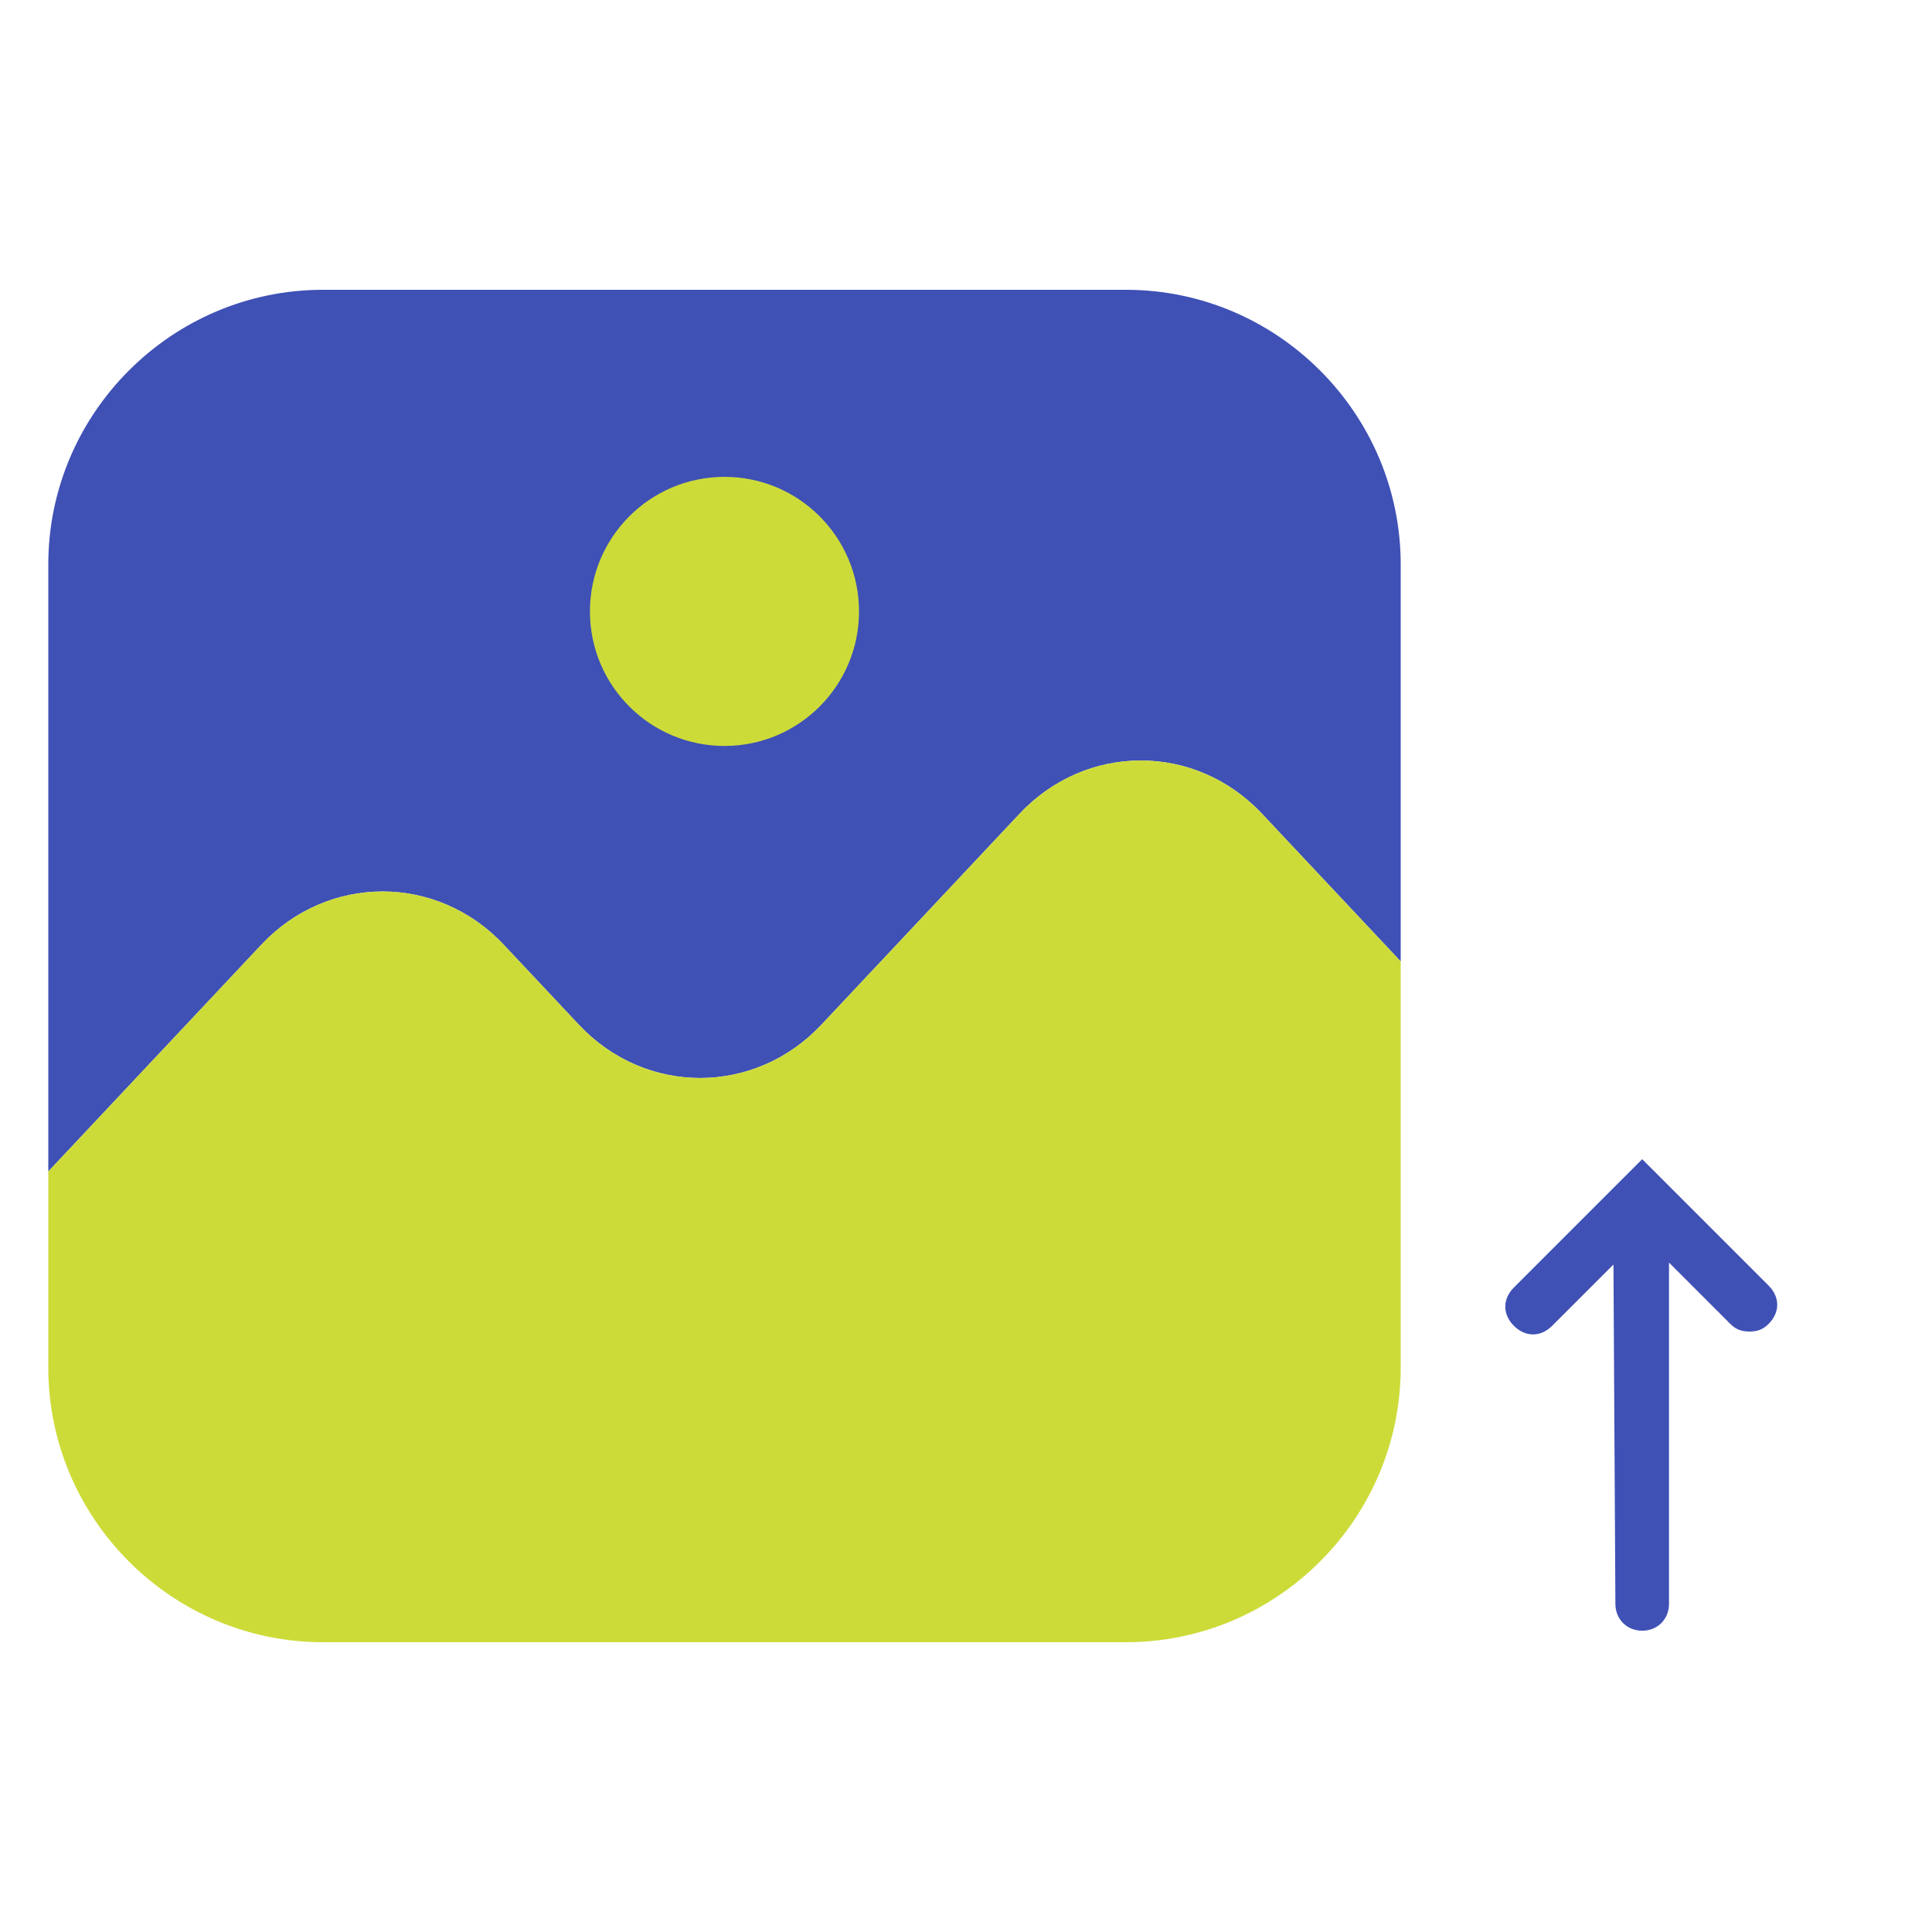 <svg width="40" height="40" viewBox="0 0 40 40" fill="none" xmlns="http://www.w3.org/2000/svg">
<rect width="40" height="40" fill="white"/>
<path d="M29 11.685V19.905L28.999 19.904L26.128 16.847C24.748 15.378 22.489 15.378 21.11 16.847L17.005 21.217C15.624 22.686 13.366 22.686 11.986 21.217L10.429 19.559C9.049 18.09 6.791 18.09 5.411 19.559L1 24.254L1 11.685C1 8.558 3.558 6 6.685 6L23.314 6C26.441 6 29 8.558 29 11.685Z" fill="#3F51B5"/>
<path d="M15 15.444C16.538 15.444 17.785 14.197 17.785 12.659C17.785 11.12 16.538 9.873 15 9.873C13.461 9.873 12.214 11.12 12.214 12.659C12.214 14.197 13.461 15.444 15 15.444Z" fill="#CDDB39"/>
<path d="M29 19.905V28.315C29 31.442 26.441 34 23.314 34H6.685C3.558 34 1 31.442 1 28.315L1 24.254L5.411 19.559C6.791 18.09 9.049 18.09 10.429 19.559L11.986 21.217C13.366 22.686 15.624 22.686 17.005 21.217L21.11 16.847C22.489 15.378 24.748 15.378 26.128 16.847L28.999 19.904L29 19.905Z" fill="#CDDB39"/>
<path d="M34 24L31.343 26.657C31.106 26.894 31.106 27.212 31.343 27.449C31.581 27.687 31.899 27.687 32.136 27.449L33.405 26.181L33.445 33.207C33.445 33.524 33.683 33.762 34 33.762C34.317 33.762 34.555 33.524 34.555 33.207L34.555 26.141L35.824 27.41C35.943 27.529 36.062 27.568 36.22 27.568C36.379 27.568 36.498 27.529 36.617 27.41C36.855 27.172 36.855 26.855 36.617 26.617L34 24Z" fill="#3F51B5"/>
</svg>

